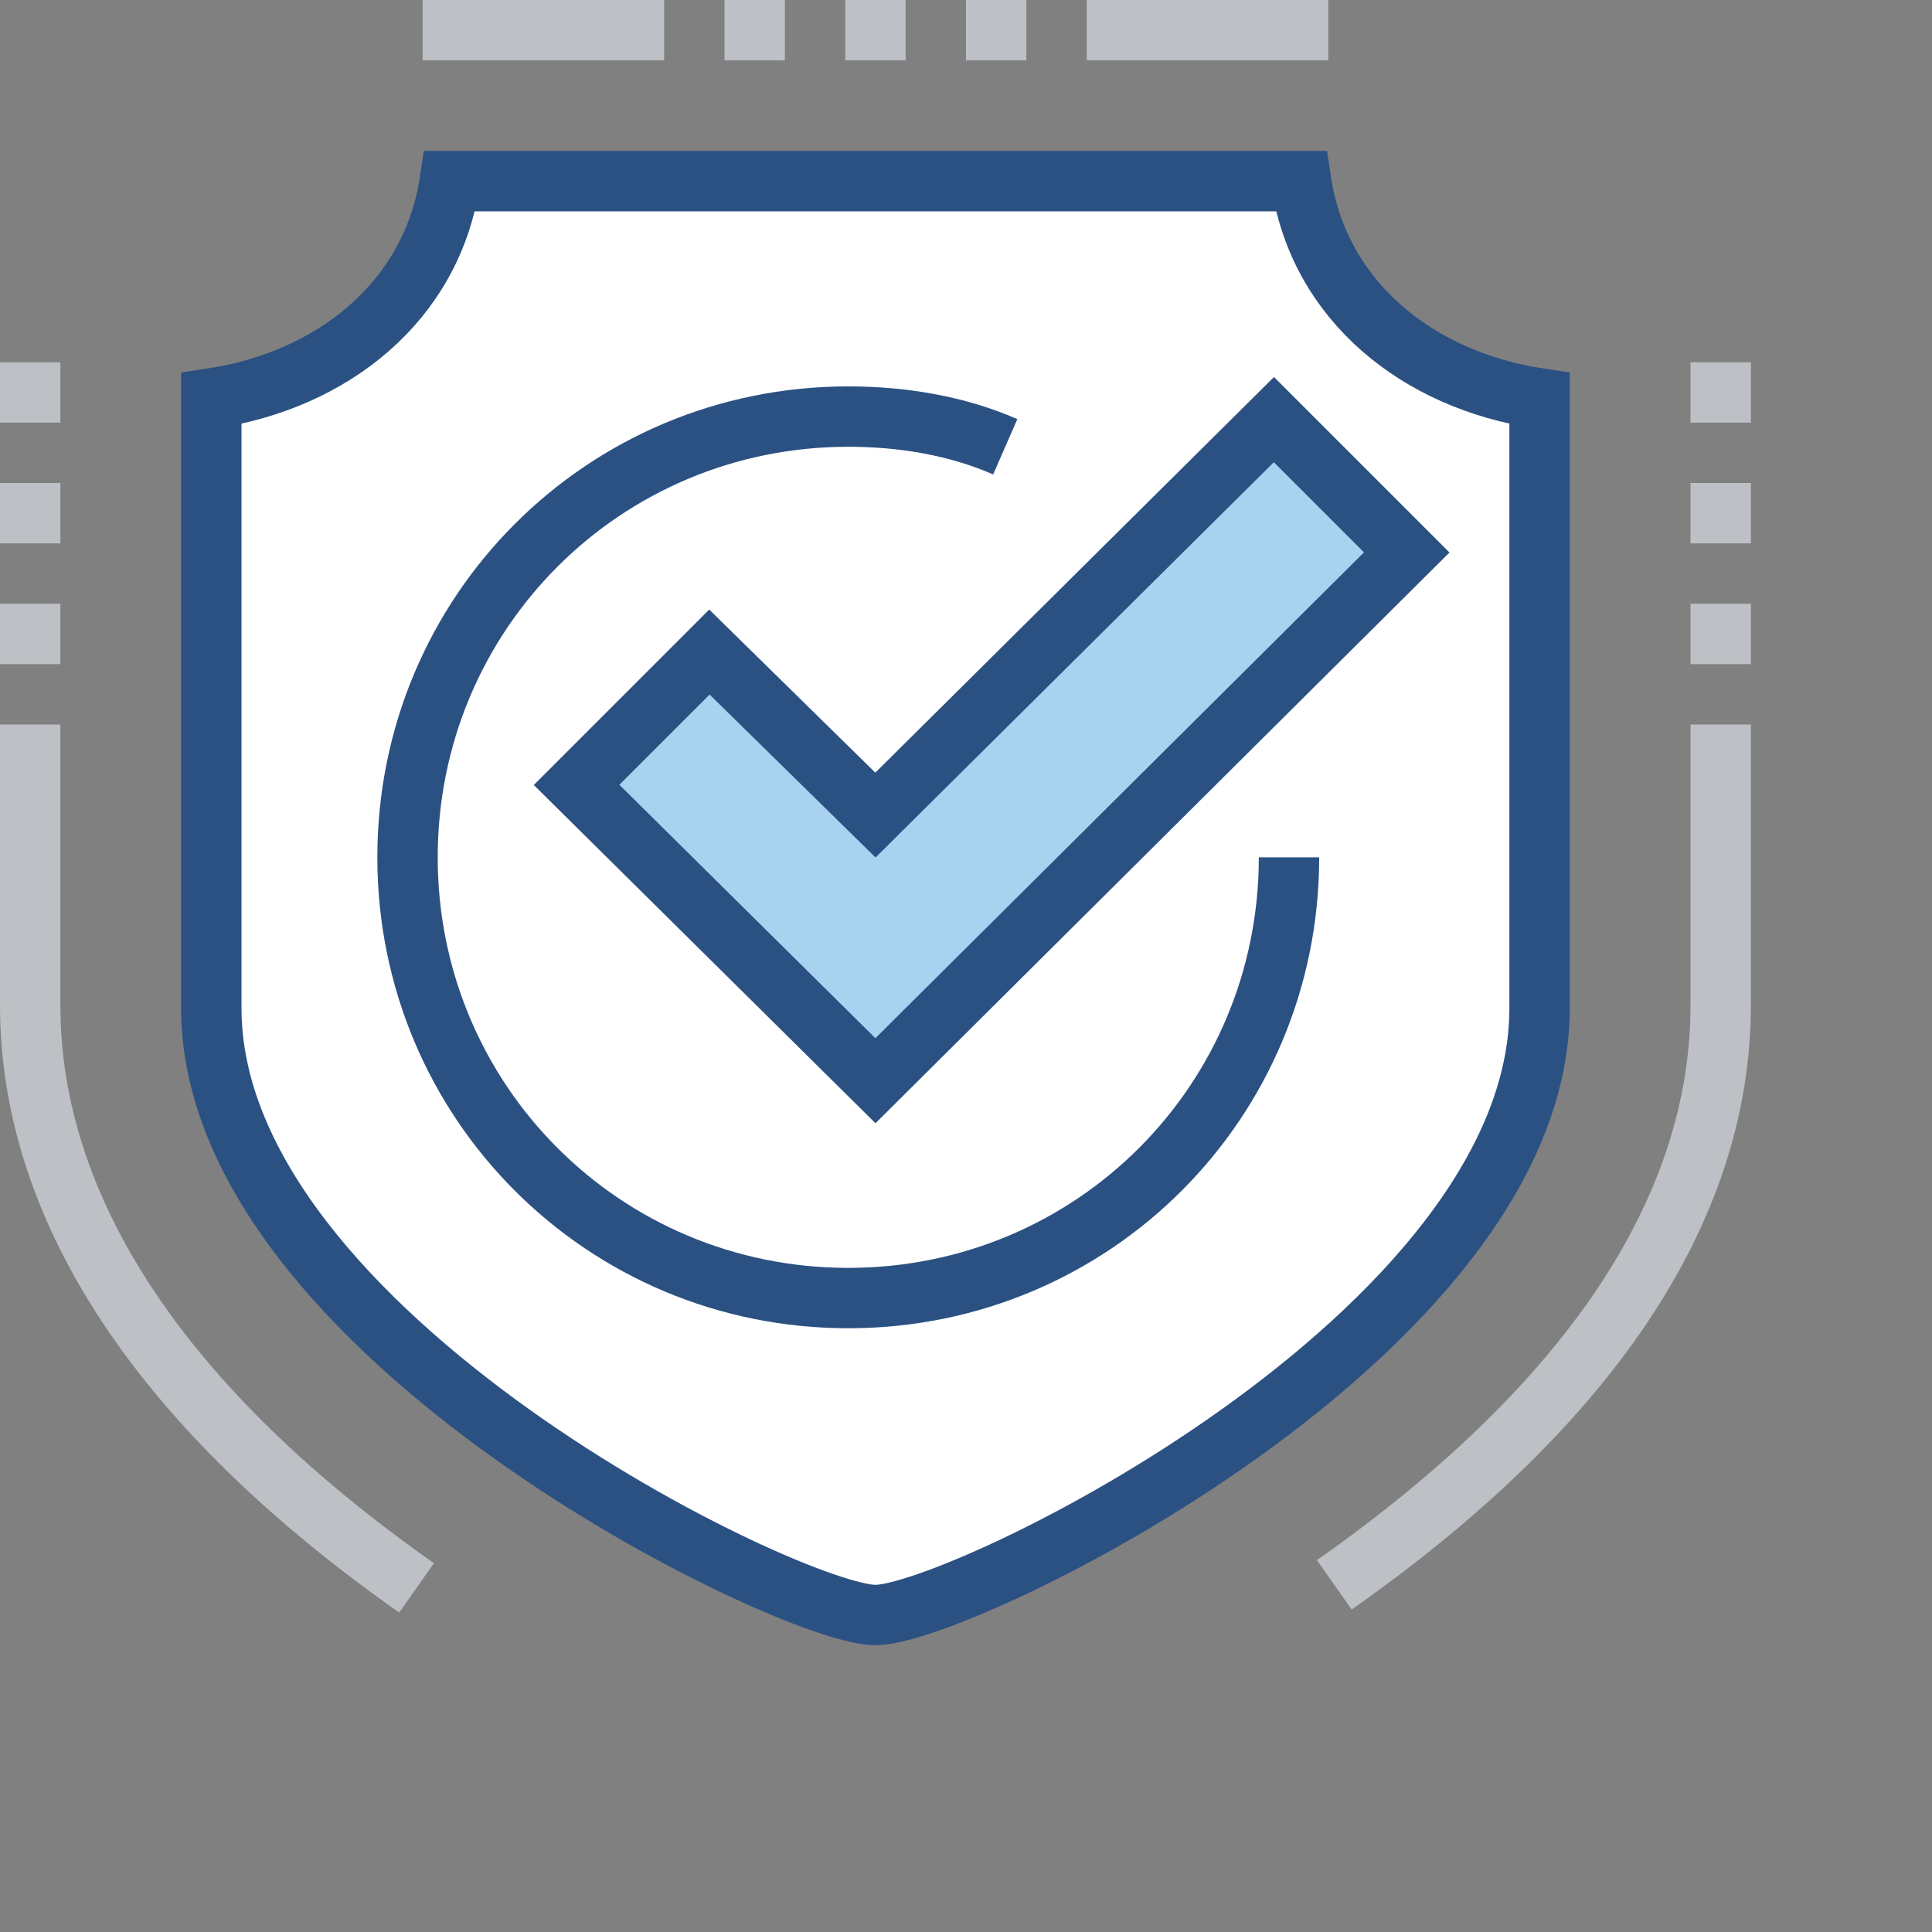 <?xml version="1.0" encoding="utf-8"?>
<!-- Generator: Adobe Illustrator 19.0.0, SVG Export Plug-In . SVG Version: 6.00 Build 0)  -->
<svg version="1.1" id="Layer_1" xmlns="http://www.w3.org/2000/svg" xmlns:xlink="http://www.w3.org/1999/xlink" x="0px" y="0px"
	 viewBox="0 0 64 64" style="enable-background:new 0 0 64 64;" xml:space="preserve">
<rect x="0" y="0" width="64" height="64" fill="#808080" stroke="none"/>
<style type="text/css">
	.st0{fill:#FFFFFF;stroke:#2B5183;stroke-width:2;stroke-miterlimit:10;}
	.st1{fill:none;stroke:#BDC0C4;stroke-width:2;stroke-miterlimit:10;}
	.st2{fill:none;stroke:#2B5183;stroke-width:2;stroke-miterlimit:10;}
	.st3{fill:#A8D2F0;stroke:#2B5183;stroke-width:2;stroke-miterlimit:10;}
</style>
<g>
	<path class="st0" d="M29,6h14.1c0.6,4,3.9,6.6,7.9,7.2c0,7.5,0,16.2,0,20.2c0,10.8-19.2,20.1-22,20.1c-2.8,0-22-9.3-22-20.1
		c0-3.9,0-12.6,0-20.2c4-0.6,7.3-3.2,7.9-7.2H29z"/>
	<path class="st1" d="M57,24v9.3c0,6.8-4.4,13.3-12.8,19.2"/>
	<line class="st1" x1="36" y1="1" x2="44" y2="1"/>
	<line class="st1" x1="14" y1="1" x2="22" y2="1"/>
	<path class="st1" d="M13.8,52.6C5.4,46.7,1,40.1,1,33.3V24"/>
	<path class="st2" d="M42.7,28.4c0,8.1-6.5,14.6-14.6,14.6c-8.1,0-14.6-6.5-14.6-14.6c0-8.1,6.5-14.6,14.6-14.6c1.8,0,3.6,0.3,5.2,1
		"/>
	<polygon class="st3" points="42.2,13.9 29,27 23.5,21.6 19.1,26 29,35.8 46.6,18.3 	"/>
	<line class="st1" x1="57" y1="12" x2="57" y2="14"/>
	<line class="st1" x1="57" y1="16" x2="57" y2="18"/>
	<line class="st1" x1="57" y1="20" x2="57" y2="22"/>
	<line class="st1" x1="1" y1="12" x2="1" y2="14"/>
	<line class="st1" x1="1" y1="16" x2="1" y2="18"/>
	<line class="st1" x1="1" y1="20" x2="1" y2="22"/>
	<line class="st1" x1="28" y1="1" x2="30" y2="1"/>
	<line class="st1" x1="24" y1="1" x2="26" y2="1"/>
	<line class="st1" x1="32" y1="1" x2="34" y2="1"/>
</g>
</svg>
